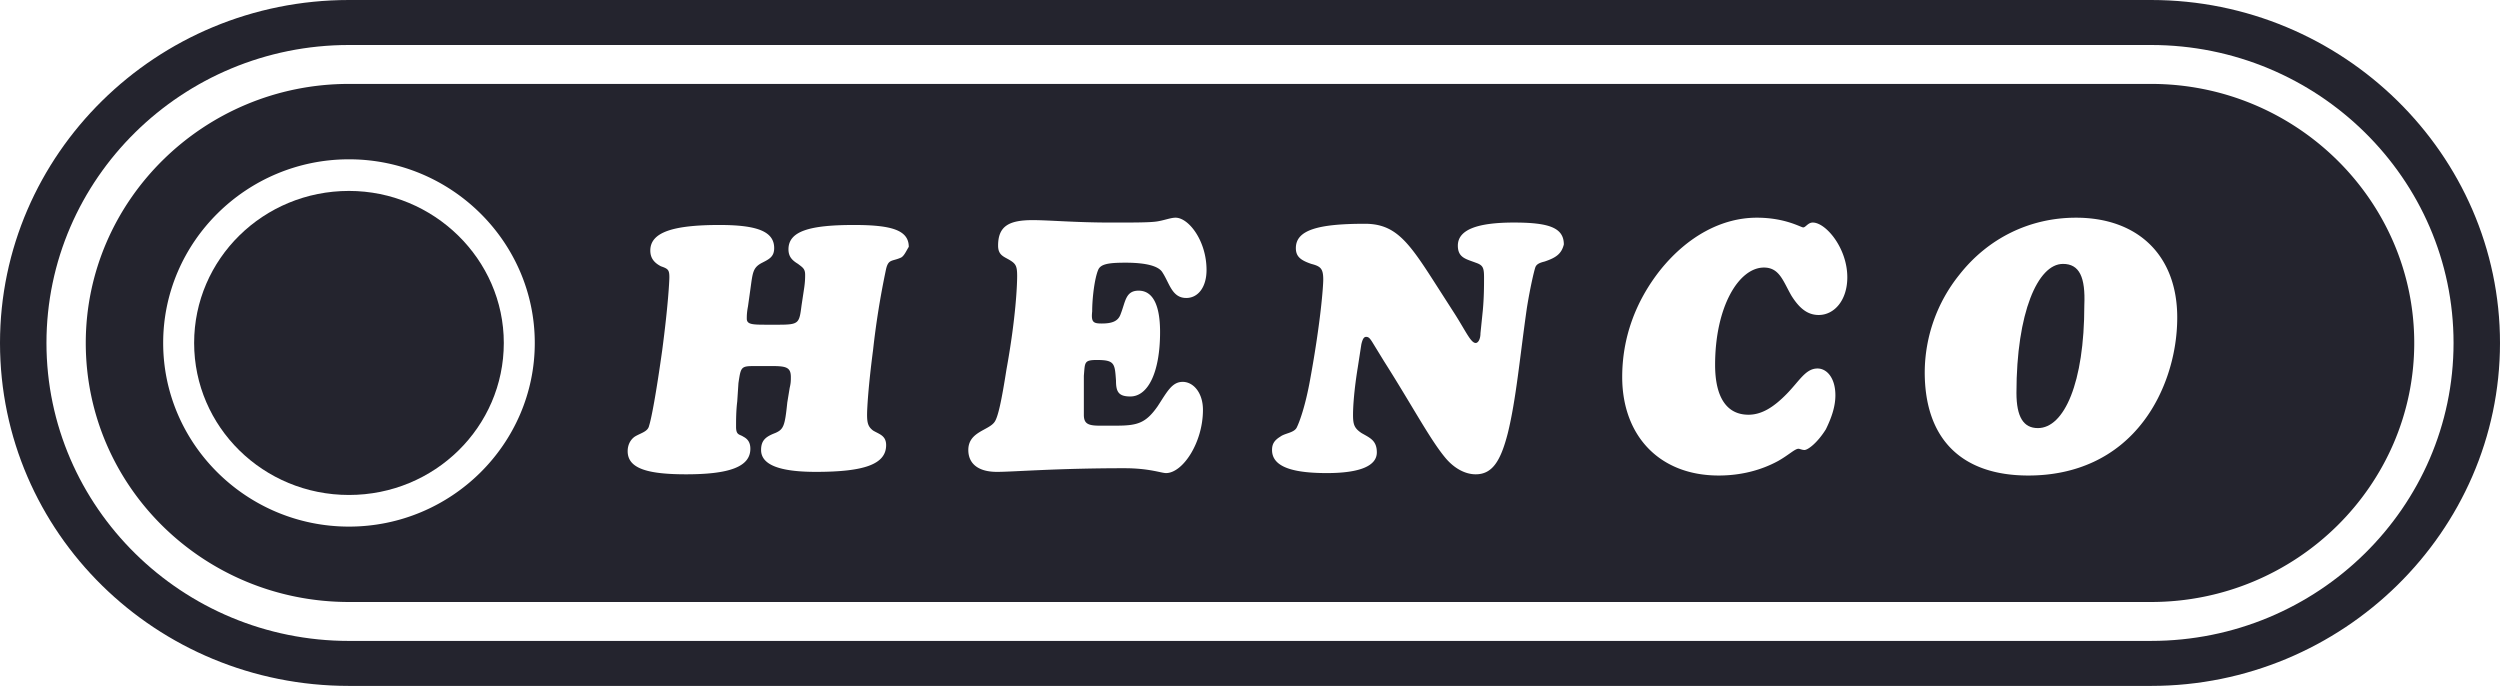 <svg width="159" height="44" fill="none" xmlns="http://www.w3.org/2000/svg"><path fill-rule="evenodd" clip-rule="evenodd" d="M136.805 0H22.195C9.923 0 0 9.823 0 21.812 0 33.88 9.923 43.624 22.195 43.624h114.61c12.196 0 22.195-9.823 22.195-21.812S149.001 0 136.805 0zm0 40.763H22.195c-10.605 0-19.24-8.509-19.24-18.95 0-10.443 8.635-18.951 19.24-18.951h114.61c10.605 0 19.241 8.508 19.241 18.95s-8.636 18.95-19.241 18.95z" fill="#24242E"/><path fill-rule="evenodd" clip-rule="evenodd" d="M131.2 16.785c-1.591 0-2.954 3.093-2.954 8.198 0 1.547.454 2.244 1.363 2.244 1.667 0 2.954-2.862 2.954-7.813.076-1.779-.303-2.63-1.363-2.63z" fill="#24242E"/><path fill-rule="evenodd" clip-rule="evenodd" d="M136.805 5.337H22.195c-9.242 0-16.74 7.425-16.74 16.475 0 9.127 7.498 16.475 16.74 16.475h114.61c9.242 0 16.741-7.425 16.741-16.475s-7.499-16.475-16.741-16.475zM22.195 33.492c-6.515 0-11.817-5.26-11.817-11.68s5.302-11.68 11.817-11.68c6.514 0 11.817 5.26 11.817 11.68s-5.303 11.68-11.817 11.68zm35.072-17.094c-.53.232-.757.077-.909.696a52.71 52.71 0 0 0-.833 5.182c-.303 2.32-.379 3.713-.379 4.1 0 .541.076.773.38 1.005.378.232.832.31.832.928 0 1.238-1.439 1.702-4.469 1.702-2.348 0-3.484-.464-3.484-1.392 0-.62.303-.851.909-1.083.53-.232.606-.464.757-1.934l.152-.928c.075-.31.075-.464.075-.696 0-.619-.303-.696-1.212-.696H47.95c-.833 0-.833.077-.985 1.083l-.076 1.16c-.075.619-.075 1.16-.075 1.624 0 .541.227.464.454.619.303.155.455.387.455.773 0 1.16-1.364 1.625-4.09 1.625-2.5 0-3.713-.387-3.713-1.47 0-.464.228-.773.455-.928.379-.232.833-.31.909-.696.151-.464.455-2.089.833-4.796.379-2.862.455-4.409.455-4.64 0-.465-.076-.542-.53-.697-.455-.232-.682-.541-.682-1.005 0-1.16 1.439-1.625 4.393-1.625 2.349 0 3.485.387 3.485 1.47 0 .541-.303.696-.758.928-.606.31-.606.619-.757 1.702l-.152 1.083c-.075.386-.075.618-.075.773 0 .387.378.387 1.363.387h.606c1.364 0 1.364-.078 1.515-1.238l.152-1.005c.075-.464.075-.774.075-.928 0-.387-.151-.465-.454-.697-.379-.232-.606-.464-.606-.928 0-1.16 1.363-1.547 4.166-1.547 2.348 0 3.485.31 3.485 1.393-.152.232-.303.618-.53.696zm12.802 4.177c.682 0 1.06-.155 1.212-.62.303-.773.303-1.469 1.136-1.469.91 0 1.364.928 1.364 2.63 0 2.552-.758 4.1-1.894 4.1-.757 0-.909-.31-.909-1.006-.076-1.083-.076-1.315-1.212-1.315-.833 0-.757.155-.833 1.006v2.475c0 .541.227.696.985.696h1.061c1.363 0 1.893-.155 2.65-1.238.606-.928.91-1.547 1.591-1.547.682 0 1.288.696 1.288 1.78 0 2.088-1.288 4.021-2.348 4.021-.303 0-1.06-.309-2.652-.309-4.317 0-7.044.232-8.105.232-1.212 0-1.818-.541-1.818-1.392 0-1.16 1.288-1.238 1.667-1.78.227-.309.454-1.391.757-3.325.606-3.326.682-5.415.682-5.956 0-.619-.076-.773-.455-1.006-.378-.232-.757-.309-.757-.928 0-1.237.682-1.624 2.197-1.624 1.06 0 2.727.155 5 .155 1.514 0 2.499 0 2.953-.078.455-.077.834-.232 1.137-.232.833 0 1.97 1.47 1.97 3.326 0 1.083-.531 1.78-1.289 1.78-.909 0-1.06-.929-1.515-1.625-.227-.387-.984-.619-2.348-.619-1.06 0-1.59.078-1.742.464-.227.542-.379 1.78-.379 2.63-.076.696.076.774.606.774zm28.18-3.945c-.304.077-.531.155-.607.387-.075.232-.303 1.16-.53 2.552-.454 3.171-.682 5.801-1.212 7.967-.455 1.779-.985 2.63-2.045 2.63-.682 0-1.364-.387-1.894-1.006-.985-1.16-2.121-3.326-3.939-6.188l-.758-1.237c-.151-.232-.227-.31-.378-.31-.152 0-.227.155-.303.464l-.227 1.47c-.228 1.392-.303 2.475-.303 3.017 0 .618.075.85.53 1.16.53.31.984.464.984 1.237 0 .851-1.06 1.315-3.181 1.315-2.348 0-3.484-.464-3.484-1.47 0-.386.151-.618.53-.85.303-.232.909-.232 1.06-.619.152-.31.53-1.315.834-3.017.681-3.712.833-5.955.833-6.342 0-.696-.152-.85-.758-1.005-.681-.233-.984-.465-.984-1.006 0-1.16 1.439-1.547 4.393-1.547 1.894 0 2.727 1.083 4.318 3.558l1.439 2.243c.682 1.083.985 1.78 1.288 1.78.151 0 .303-.233.303-.62l.151-1.47c.076-.85.076-1.546.076-2.088 0-.619-.076-.773-.53-.928-.606-.232-1.136-.31-1.136-1.083 0-1.005 1.212-1.47 3.56-1.47 2.197 0 3.181.31 3.181 1.393-.151.619-.53.85-1.212 1.083zm17.422 3.403c-.682 0-1.212-.387-1.742-1.238-.531-.928-.758-1.779-1.743-1.779-1.59 0-3.105 2.476-3.105 6.188 0 2.089.757 3.172 2.121 3.172.833 0 1.59-.465 2.424-1.315.833-.851 1.212-1.625 1.969-1.625.606 0 1.136.62 1.136 1.702 0 .696-.227 1.392-.606 2.166-.53.85-1.136 1.315-1.363 1.315-.152 0-.303-.078-.379-.078-.227 0-.606.387-1.288.774-1.136.619-2.424.928-3.787.928-3.788 0-6.136-2.552-6.136-6.265 0-2.475.833-4.796 2.424-6.807 1.742-2.166 3.939-3.326 6.136-3.326 1.818 0 2.803.619 2.954.619.152 0 .303-.31.606-.31.833 0 2.197 1.625 2.197 3.481 0 1.47-.833 2.398-1.818 2.398zm20.68 6.73c-1.743 2.32-4.318 3.48-7.348 3.48-4.242 0-6.59-2.32-6.59-6.575a9.95 9.95 0 0 1 2.196-6.187c1.818-2.32 4.47-3.636 7.424-3.636 3.939 0 6.439 2.398 6.439 6.343 0 2.475-.834 4.873-2.121 6.574z" fill="#24242E"/><path fill-rule="evenodd" clip-rule="evenodd" d="M22.195 12.143c-5.454 0-9.848 4.332-9.848 9.669 0 5.337 4.394 9.668 9.848 9.668 5.454 0 9.847-4.331 9.847-9.668 0-5.337-4.469-9.669-9.847-9.669z" fill="#24242E"/></svg>